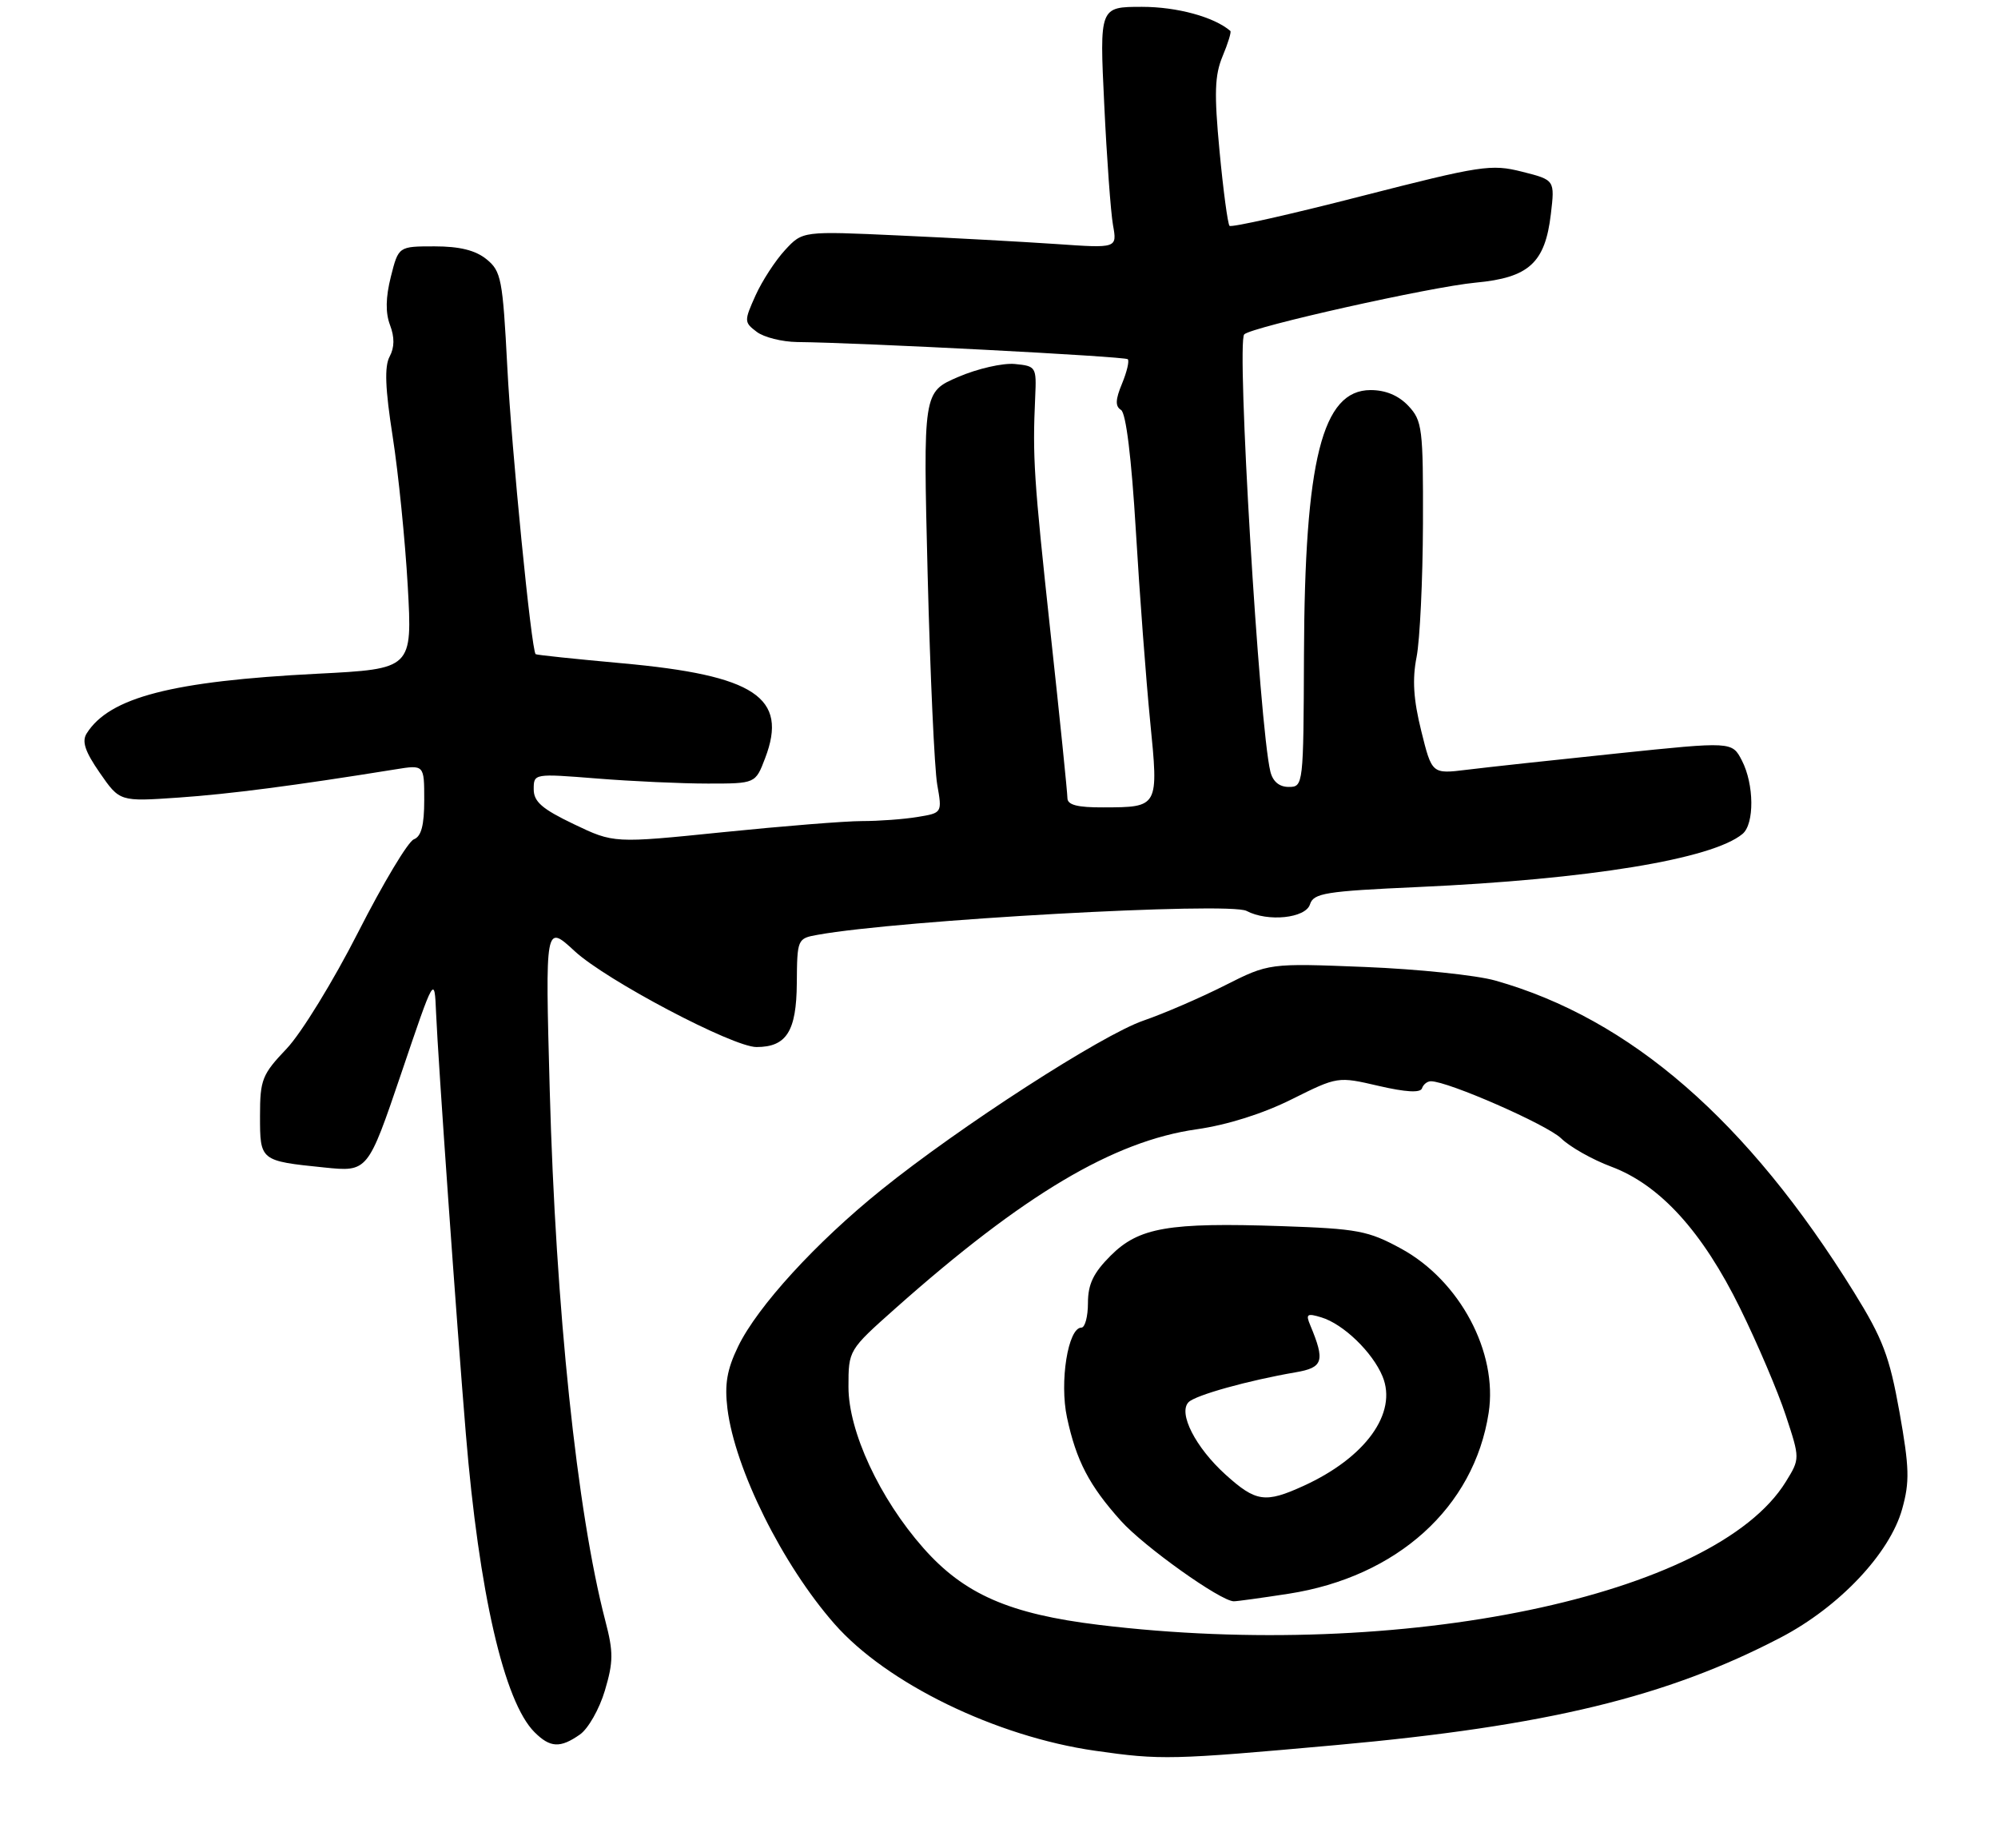 <?xml version="1.0" encoding="UTF-8" standalone="no"?>
<!DOCTYPE svg PUBLIC "-//W3C//DTD SVG 1.1//EN" "http://www.w3.org/Graphics/SVG/1.1/DTD/svg11.dtd" >
<svg xmlns="http://www.w3.org/2000/svg" xmlns:xlink="http://www.w3.org/1999/xlink" version="1.1" viewBox="0 0 292 270">
 <g >
 <path fill="currentColor"
d=" M 195.29 255.00 C 226.05 252.22 243.62 247.97 260.27 239.27 C 268.79 234.82 276.18 227.00 277.99 220.52 C 279.11 216.53 279.05 214.48 277.60 206.33 C 276.14 198.19 275.17 195.63 270.96 188.84 C 255.39 163.73 238.26 148.85 218.51 143.28 C 215.75 142.50 207.19 141.61 199.48 141.30 C 185.46 140.74 185.46 140.74 178.98 144.01 C 175.42 145.81 170.09 148.11 167.13 149.13 C 161.01 151.23 140.25 164.64 128.79 173.88 C 119.22 181.59 110.71 190.91 107.88 196.74 C 106.24 200.13 105.88 202.26 106.31 205.83 C 107.40 214.66 114.34 228.63 121.96 237.30 C 129.59 245.99 145.57 253.76 160.04 255.83 C 169.67 257.21 171.20 257.17 195.29 255.00 Z  M 84.75 253.46 C 85.96 252.62 87.60 249.73 88.40 247.04 C 89.65 242.83 89.66 241.41 88.46 236.82 C 84.32 220.92 81.21 191.22 80.34 159.26 C 79.68 135.01 79.68 135.01 84.00 139.00 C 88.60 143.25 107.12 153.01 110.56 153.00 C 114.94 153.00 116.40 150.69 116.45 143.69 C 116.50 137.21 116.53 137.13 119.50 136.60 C 131.42 134.44 179.63 131.76 182.18 133.11 C 185.28 134.75 190.81 134.18 191.45 132.15 C 191.97 130.51 193.68 130.23 207.21 129.62 C 232.16 128.50 250.23 125.54 254.66 121.86 C 256.42 120.40 256.37 114.61 254.57 111.13 C 253.13 108.35 253.13 108.35 236.32 110.10 C 227.07 111.06 217.20 112.13 214.39 112.48 C 209.27 113.11 209.27 113.11 207.71 106.81 C 206.57 102.22 206.38 99.27 207.03 96.00 C 207.51 93.53 207.93 84.78 207.96 76.56 C 208.00 62.57 207.86 61.48 205.83 59.31 C 204.39 57.79 202.51 57.00 200.31 57.00 C 193.23 57.00 190.67 67.18 190.57 95.74 C 190.50 114.72 190.47 114.99 188.36 114.99 C 186.97 115.00 186.02 114.21 185.66 112.75 C 184.04 106.12 180.68 49.99 181.84 48.86 C 182.98 47.76 209.12 41.91 215.66 41.30 C 223.44 40.58 225.81 38.42 226.65 31.30 C 227.24 26.30 227.24 26.30 222.44 25.09 C 217.93 23.95 216.47 24.18 198.89 28.68 C 188.59 31.33 179.95 33.27 179.69 33.00 C 179.43 32.72 178.77 27.81 178.23 22.07 C 177.43 13.60 177.52 11.00 178.68 8.21 C 179.47 6.33 179.98 4.66 179.81 4.52 C 177.42 2.47 172.02 1.00 166.90 1.00 C 160.69 1.00 160.69 1.00 161.38 15.25 C 161.75 23.09 162.33 31.03 162.66 32.89 C 163.27 36.28 163.27 36.28 154.38 35.66 C 149.50 35.33 139.16 34.76 131.40 34.41 C 117.30 33.76 117.30 33.76 114.74 36.53 C 113.33 38.05 111.38 41.04 110.42 43.17 C 108.74 46.91 108.74 47.09 110.59 48.49 C 111.64 49.29 114.30 49.95 116.50 49.98 C 125.77 50.07 164.42 52.08 164.82 52.49 C 165.07 52.74 164.69 54.34 163.98 56.06 C 163.01 58.39 162.97 59.37 163.83 59.90 C 164.56 60.34 165.36 66.89 166.00 77.55 C 166.55 86.87 167.50 99.40 168.09 105.39 C 169.34 117.98 169.35 117.96 161.25 117.98 C 157.45 118.00 156.00 117.62 156.00 116.62 C 156.00 115.87 154.89 104.95 153.52 92.37 C 151.08 69.79 150.89 66.84 151.29 58.00 C 151.49 53.62 151.41 53.49 148.32 53.19 C 146.57 53.02 142.84 53.87 140.02 55.09 C 134.91 57.29 134.91 57.29 135.57 83.89 C 135.94 98.53 136.57 112.36 136.97 114.64 C 137.70 118.79 137.70 118.79 134.10 119.38 C 132.12 119.71 128.47 119.98 126.00 119.98 C 123.53 119.98 114.35 120.72 105.61 121.61 C 89.71 123.23 89.71 123.23 83.86 120.43 C 79.22 118.21 78.00 117.15 78.00 115.33 C 78.00 113.03 78.04 113.03 87.25 113.76 C 92.34 114.17 99.63 114.50 103.45 114.50 C 110.41 114.50 110.41 114.50 111.82 110.79 C 115.22 101.91 110.35 98.68 90.90 96.92 C 84.08 96.30 78.40 95.71 78.28 95.59 C 77.66 95.02 74.76 65.71 74.14 53.63 C 73.47 40.77 73.25 39.62 71.10 37.88 C 69.48 36.57 67.17 36.00 63.51 36.00 C 58.24 36.00 58.24 36.00 57.12 40.44 C 56.36 43.47 56.32 45.71 57.00 47.50 C 57.68 49.29 57.66 50.77 56.94 52.11 C 56.17 53.55 56.29 56.77 57.39 63.80 C 58.22 69.13 59.21 78.95 59.59 85.62 C 60.27 97.74 60.27 97.74 46.38 98.45 C 25.14 99.53 15.99 101.90 12.67 107.17 C 11.93 108.33 12.42 109.81 14.59 112.94 C 17.50 117.14 17.50 117.14 26.07 116.55 C 33.59 116.03 43.04 114.80 57.75 112.43 C 62.00 111.74 62.00 111.74 62.00 116.90 C 62.00 120.60 61.57 122.23 60.48 122.65 C 59.64 122.97 55.99 129.06 52.36 136.19 C 48.73 143.33 44.03 150.99 41.89 153.24 C 38.30 157.01 38.00 157.77 38.00 163.06 C 38.00 169.63 38.00 169.64 47.39 170.60 C 53.75 171.25 53.75 171.25 58.63 156.88 C 63.50 142.50 63.50 142.50 63.73 148.00 C 64.02 154.88 66.75 193.49 68.08 209.50 C 70.00 232.72 73.67 248.67 78.11 253.11 C 80.40 255.40 81.87 255.48 84.75 253.46 Z  M 160.63 237.44 C 147.51 235.85 140.89 232.95 134.93 226.19 C 128.55 218.96 124.00 209.17 124.00 202.67 C 124.00 197.29 124.00 197.29 130.87 191.18 C 149.57 174.57 162.73 166.74 174.88 165.02 C 179.37 164.38 184.57 162.74 188.77 160.64 C 195.50 157.29 195.50 157.29 201.49 158.68 C 205.46 159.60 207.59 159.72 207.82 159.03 C 208.01 158.46 208.59 158.00 209.12 158.00 C 211.62 158.00 226.07 164.33 228.15 166.34 C 229.44 167.60 232.74 169.46 235.48 170.48 C 242.60 173.14 248.81 179.97 254.32 191.19 C 256.84 196.31 259.84 203.35 260.98 206.82 C 263.07 213.15 263.07 213.15 260.98 216.54 C 250.64 233.26 204.83 242.80 160.63 237.44 Z  M 188.31 232.89 C 204.18 230.43 215.43 220.28 217.56 206.46 C 218.93 197.62 213.35 187.14 204.77 182.46 C 199.96 179.84 198.44 179.55 187.29 179.17 C 170.74 178.61 166.44 179.36 162.31 183.49 C 159.79 186.01 159.00 187.66 159.00 190.40 C 159.00 192.38 158.57 194.00 158.04 194.00 C 156.09 194.00 154.82 201.94 155.94 207.14 C 157.29 213.45 159.19 217.09 163.81 222.23 C 167.18 225.99 178.38 233.97 180.31 233.99 C 180.75 234.00 184.35 233.50 188.31 232.89 Z  M 179.12 215.49 C 174.72 211.52 172.14 206.46 173.71 204.89 C 174.74 203.86 182.43 201.72 189.35 200.53 C 193.39 199.84 193.68 198.90 191.48 193.63 C 190.80 192.02 191.03 191.87 193.10 192.50 C 196.32 193.47 200.58 197.58 202.05 201.12 C 204.27 206.48 199.58 212.99 190.50 217.13 C 184.91 219.68 183.54 219.48 179.12 215.49 Z "/>
</g>
</svg>